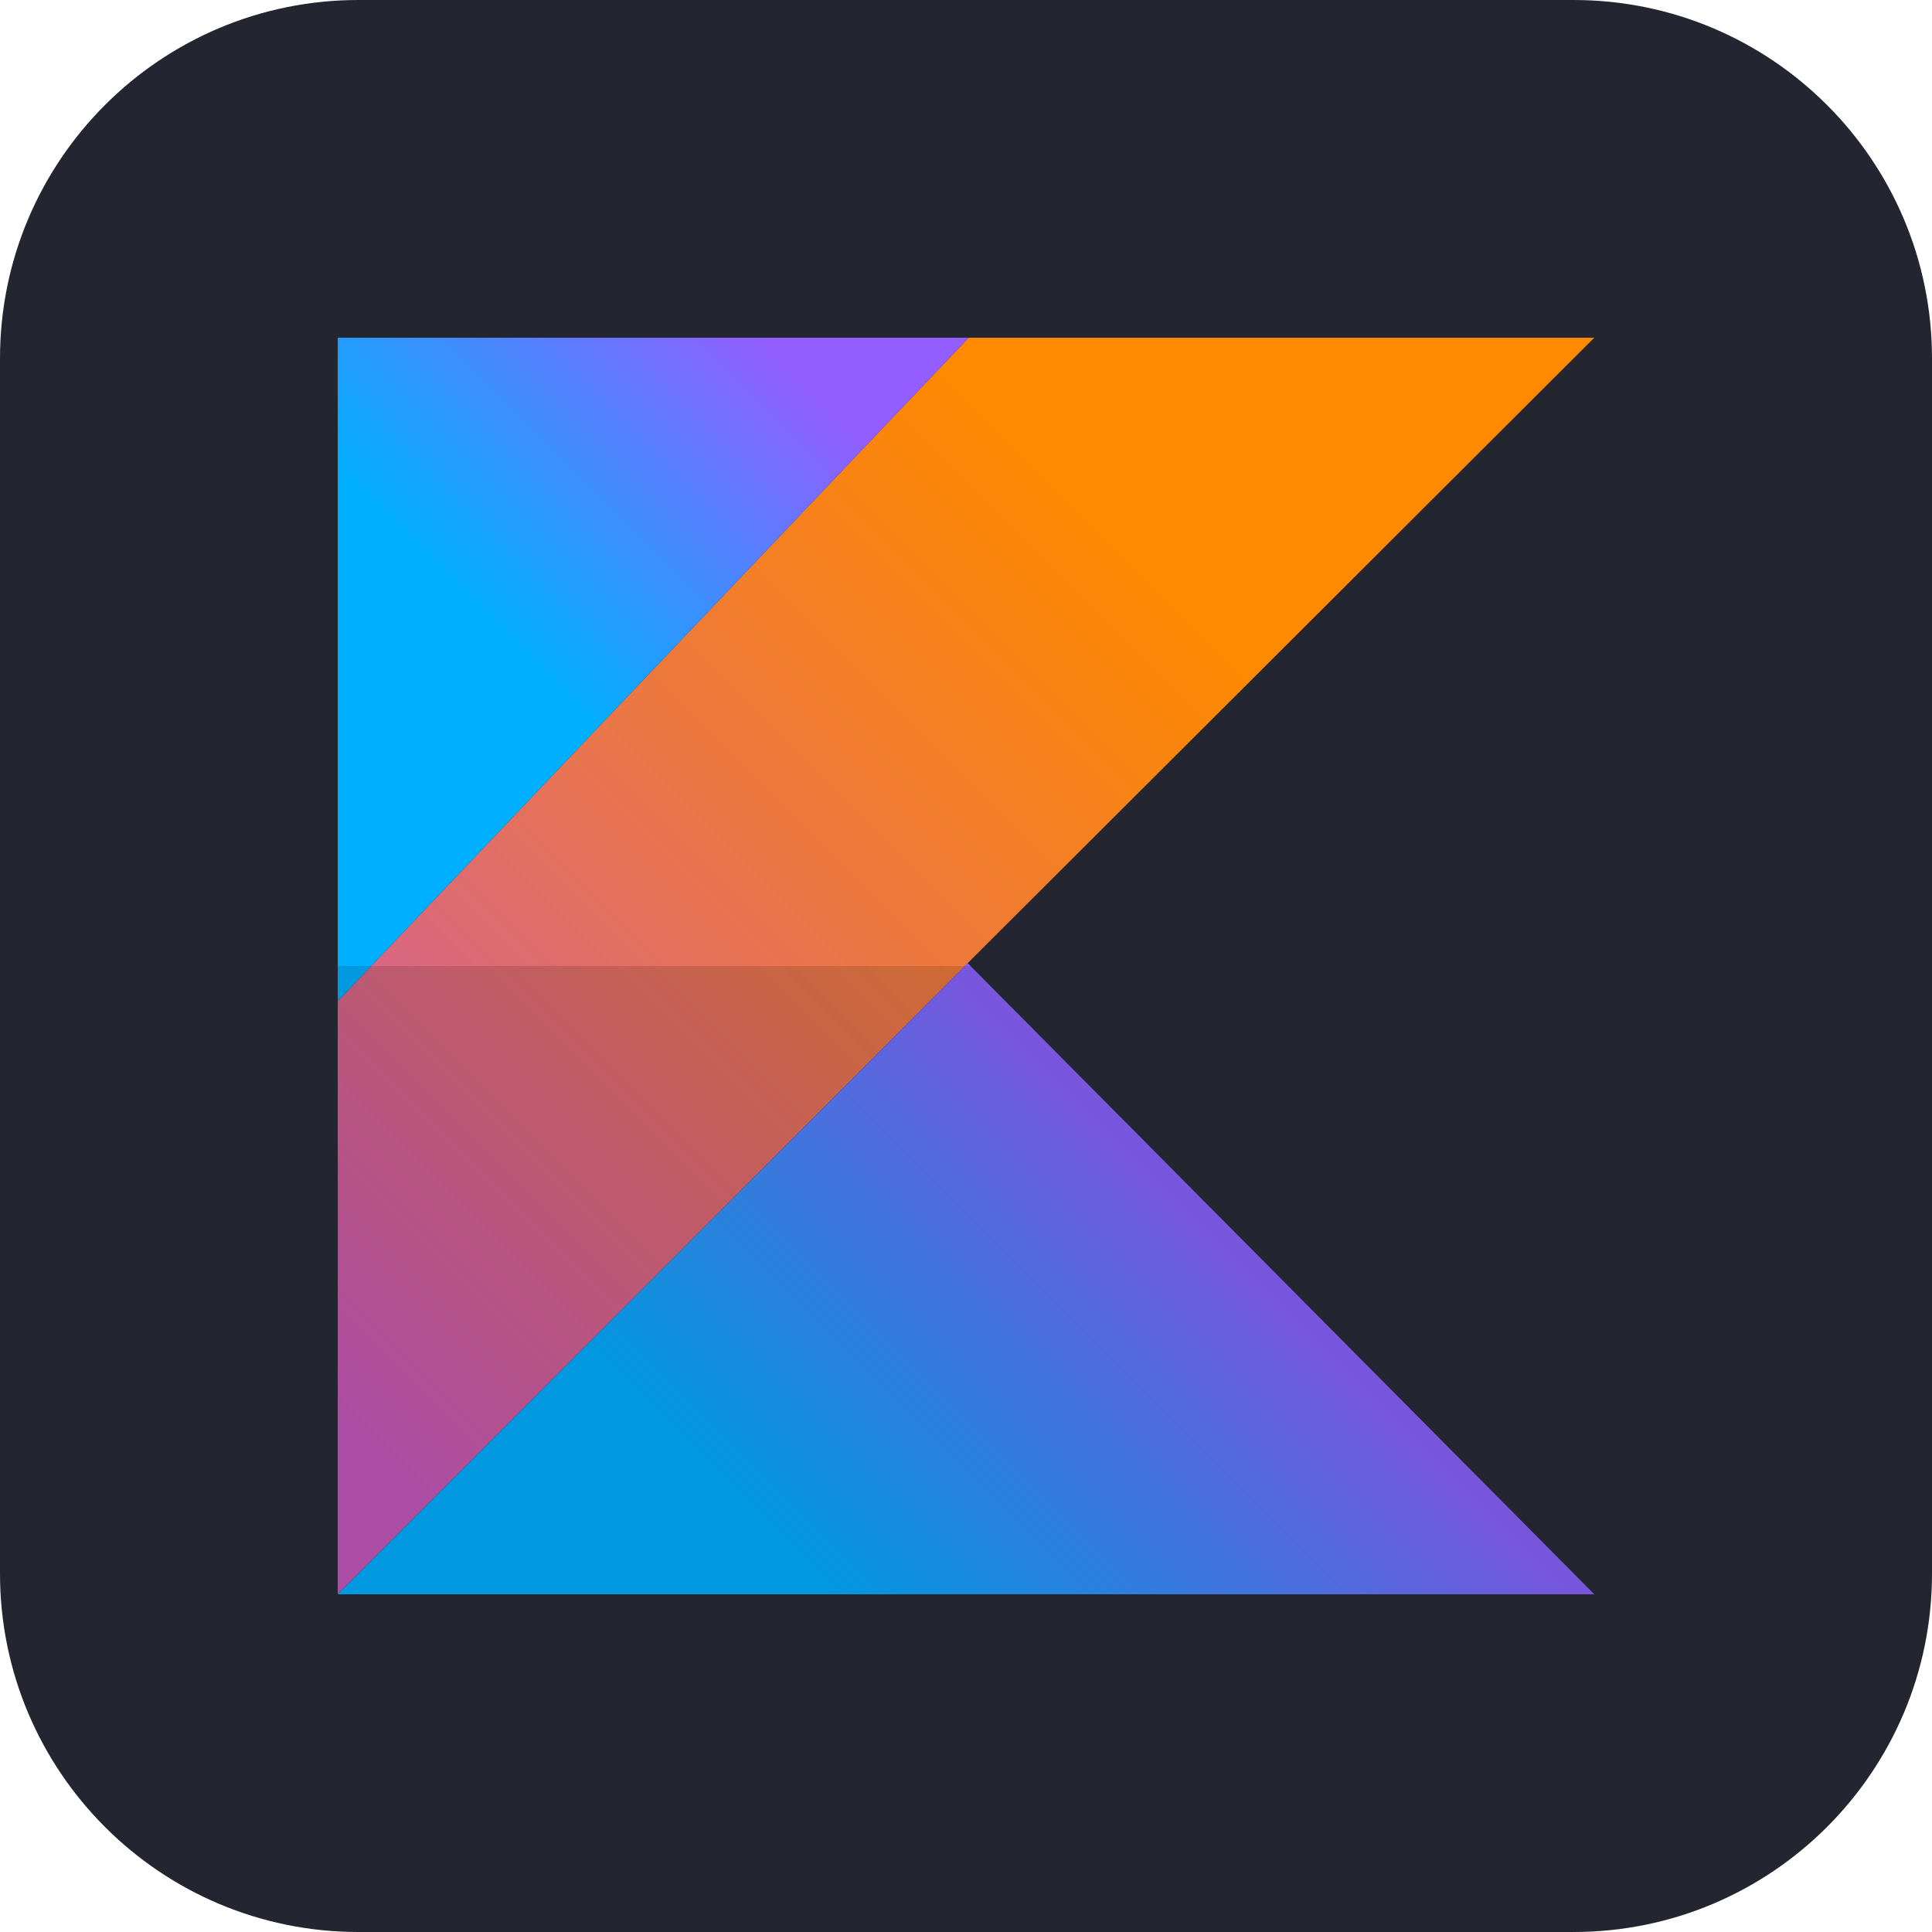 <?xml version="1.0" encoding="UTF-8" standalone="no"?>
<!DOCTYPE svg PUBLIC "-//W3C//DTD SVG 1.1//EN" "http://www.w3.org/Graphics/SVG/1.1/DTD/svg11.dtd">
<!-- Created with Vectornator (http://vectornator.io/) -->
<svg height="100%" stroke-miterlimit="10" style="fill-rule:nonzero;clip-rule:evenodd;stroke-linecap:round;stroke-linejoin:round;" version="1.1" viewBox="0 0 512 512" width="100%" xml:space="preserve" xmlns="http://www.w3.org/2000/svg" xmlns:vectornator="http://vectornator.io" xmlns:xlink="http://www.w3.org/1999/xlink">
<defs>
<linearGradient gradientTransform="matrix(309.874 -309.874 309.874 309.874 953614 -26463.6)" gradientUnits="userSpaceOnUse" id="LinearGradient" x1="-1582" x2="-1581" y1="-1495.33" y2="-1495.33">
<stop offset="0" stop-color="#c757bc"/>
<stop offset="0.108" stop-color="#c757bc"/>
<stop offset="0.173" stop-color="#cd5ca9"/>
<stop offset="0.492" stop-color="#e8744f"/>
<stop offset="0.716" stop-color="#f88316"/>
<stop offset="0.823" stop-color="#ff8900"/>
<stop offset="1" stop-color="#ff8900"/>
</linearGradient>
<linearGradient gradientTransform="matrix(151.038 -151.038 151.038 151.038 464884 -12714.9)" gradientUnits="userSpaceOnUse" id="LinearGradient_2" x1="-1582" x2="-1581" y1="-1494.62" y2="-1494.62">
<stop offset="0" stop-color="#00afff"/>
<stop offset="0.296" stop-color="#00afff"/>
<stop offset="0.694" stop-color="#5282ff"/>
<stop offset="1" stop-color="#945dff"/>
</linearGradient>
<linearGradient gradientTransform="matrix(105.955 -105.958 105.958 105.955 326012 -9143.09)" gradientUnits="userSpaceOnUse" id="LinearGradient_3" x1="-1582" x2="-1581" y1="-1494.04" y2="-1494.04">
<stop offset="0" stop-color="#00afff"/>
<stop offset="0.296" stop-color="#00afff"/>
<stop offset="0.694" stop-color="#5282ff"/>
<stop offset="1" stop-color="#945dff"/>
</linearGradient>
<linearGradient gradientTransform="matrix(309.874 -309.874 309.874 309.874 953614 -26463.6)" gradientUnits="userSpaceOnUse" id="LinearGradient_4" x1="-1582" x2="-1581" y1="-1495.32" y2="-1495.32">
<stop offset="0" stop-color="#ad4ca4"/>
<stop offset="0.108" stop-color="#ad4ca4"/>
<stop offset="0.173" stop-color="#b25093"/>
<stop offset="0.492" stop-color="#ca6545"/>
<stop offset="0.716" stop-color="#d87213"/>
<stop offset="0.823" stop-color="#de7700"/>
<stop offset="1" stop-color="#de7700"/>
</linearGradient>
<linearGradient gradientTransform="matrix(151.038 -151.038 151.038 151.038 464884 -12714.9)" gradientUnits="userSpaceOnUse" id="LinearGradient_5" x1="-1582" x2="-1581" y1="-1494.62" y2="-1494.62">
<stop offset="0" stop-color="#0098de"/>
<stop offset="0.296" stop-color="#0098de"/>
<stop offset="0.694" stop-color="#4771de"/>
<stop offset="1" stop-color="#8151de"/>
</linearGradient>
<linearGradient gradientTransform="matrix(105.955 -105.958 105.958 105.955 326012 -9143.09)" gradientUnits="userSpaceOnUse" id="LinearGradient_6" x1="-1582" x2="-1581" y1="-1493.64" y2="-1493.64">
<stop offset="0" stop-color="#0098de"/>
<stop offset="0.296" stop-color="#0098de"/>
<stop offset="0.694" stop-color="#4771de"/>
<stop offset="1" stop-color="#8151de"/>
</linearGradient>
</defs>
<g id="Ebene-1" vectornator:layerName="Ebene 1">
<path d="M2.84217e-14 95C2.84217e-14 42.533 42.533 0 95 0L417 0C469.467 0 512 42.533 512 95L512 417C512 469.467 469.467 512 417 512L95 512C42.533 512 2.84217e-14 469.467 2.84217e-14 417L2.84217e-14 95Z" fill="#232531" fill-rule="nonzero" opacity="1" stroke="none" vectornator:layerName="Rechteck 1"/>
<g opacity="1" vectornator:layerName="kotlin-1.svg">
<path d="M422.5 89.5L256.694 89.5L98.366 256L255.709 256L256.444 255.251L422.5 89.5Z" fill="url(#LinearGradient)" fill-rule="nonzero" opacity="1" stroke="none" vectornator:layerName="path"/>
<path d="M422.5 422.5L89.5 422.5L422.5 422.5ZM256.444 255.251L255.709 256L257.193 256L256.444 255.251Z" fill="url(#LinearGradient_2)" fill-rule="nonzero" opacity="1" stroke="none" vectornator:layerName="path"/>
<path d="M256.694 89.5L89.5 89.5L89.5 265.324L89.5 256L98.366 256L256.694 89.5Z" fill="url(#LinearGradient_3)" fill-rule="nonzero" opacity="1" stroke="none" vectornator:layerName="path"/>
<path d="M255.709 256L98.366 256L89.5 265.324L89.5 422.5L255.709 256Z" fill="url(#LinearGradient_4)" fill-rule="nonzero" opacity="1" stroke="none" vectornator:layerName="path"/>
<path d="M257.193 256L255.709 256L89.5 422.5L422.5 422.5L257.193 256Z" fill="url(#LinearGradient_5)" fill-rule="nonzero" opacity="1" stroke="none" vectornator:layerName="path"/>
<path d="M98.366 256L89.5 256L89.5 265.324L98.366 256Z" fill="url(#LinearGradient_6)" fill-rule="nonzero" opacity="1" stroke="none" vectornator:layerName="path"/>
</g>
</g>
</svg>
